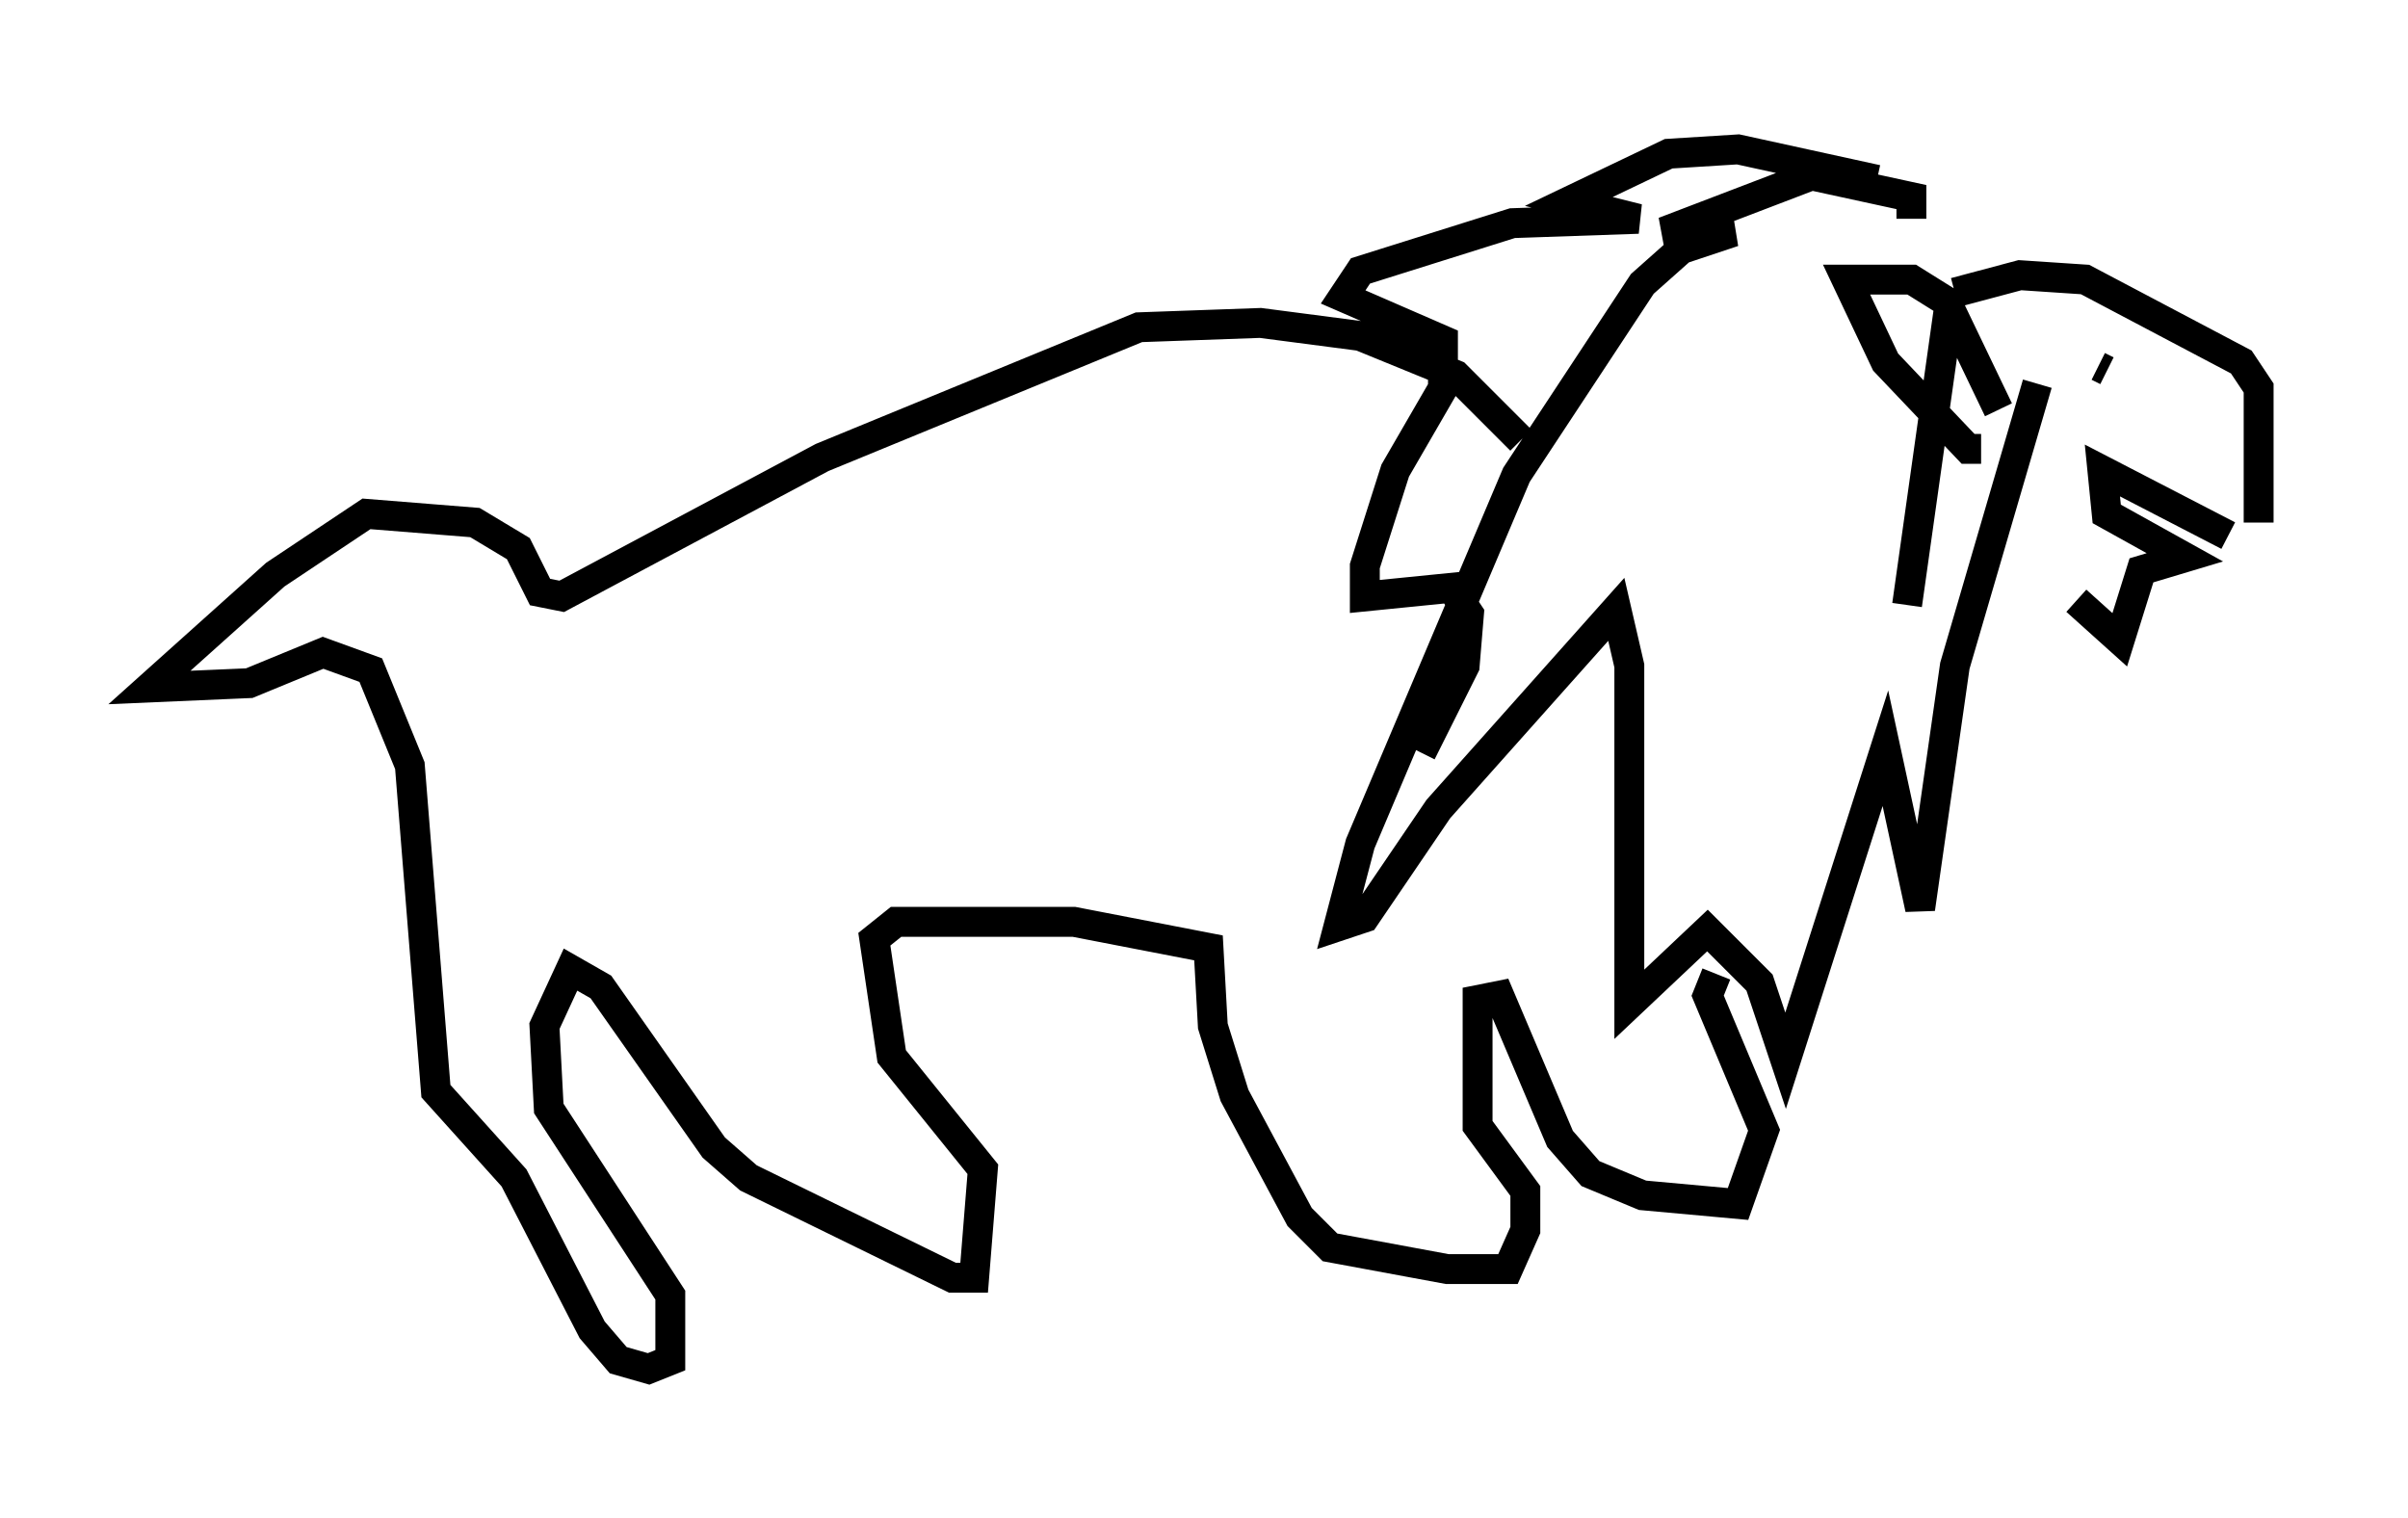 <?xml version="1.0" encoding="utf-8" ?>
<svg baseProfile="full" height="50.816" version="1.1" width="80.592" xmlns="http://www.w3.org/2000/svg" xmlns:ev="http://www.w3.org/2001/xml-events" xmlns:xlink="http://www.w3.org/1999/xlink"><defs /><rect fill="white" height="50.816" width="80.592" x="0" y="0" /><path d="M63.827, 18.218 m5.665, 1.888 l1.453, 1.307 0.726, -2.324 l1.453, -0.436 -2.615, -1.453 l-0.145, -1.453 4.212, 2.179 m1.017, -0.436 l0.0, -4.503 -0.581, -0.872 l-5.229, -2.76 -2.179, -0.145 l-2.179, 0.581 m-0.145, 0.145 l-1.453, 10.313 m0.145, -12.927 l0.0, -0.726 -3.341, -0.726 l-4.939, 1.888 2.324, 0.0 l-1.743, 0.581 -1.307, 1.162 l-4.212, 6.391 -5.229, 12.346 l-0.726, 2.76 0.872, -0.291 l2.469, -3.631 5.955, -6.682 l0.436, 1.888 0.0, 11.33 l2.615, -2.469 1.743, 1.743 l0.872, 2.615 3.341, -10.458 l1.162, 5.374 1.162, -8.134 l2.76, -9.441 m-17.285, 1.888 l-2.179, -2.179 -3.196, -1.307 l-3.341, -0.436 -4.067, 0.145 l-10.603, 4.358 -8.715, 4.648 l-0.726, -0.145 -0.726, -1.453 l-1.453, -0.872 -3.631, -0.291 l-3.05, 2.034 -4.212, 3.777 l3.341, -0.145 2.469, -1.017 l1.598, 0.581 1.307, 3.196 l0.872, 10.894 2.615, 2.905 l2.615, 5.084 0.872, 1.017 l1.017, 0.291 0.726, -0.291 l0.0, -2.179 -4.067, -6.246 l-0.145, -2.76 0.872, -1.888 l1.017, 0.581 3.777, 5.374 l1.162, 1.017 6.827, 3.341 l0.726, 0.0 0.291, -3.631 l-3.05, -3.777 -0.581, -3.922 l0.726, -0.581 5.955, 0.0 l4.503, 0.872 0.145, 2.615 l0.726, 2.324 2.179, 4.067 l1.017, 1.017 3.922, 0.726 l2.034, 0.0 0.581, -1.307 l0.0, -1.307 -1.598, -2.179 l0.0, -4.212 0.726, -0.145 l2.034, 4.793 1.017, 1.162 l1.743, 0.726 3.196, 0.291 l0.872, -2.469 -1.888, -4.503 l0.291, -0.726 m12.782, -20.335 l0.291, 0.145 m-3.631, 1.307 l-1.743, -3.631 -1.162, -0.726 l-2.179, 0.0 1.307, 2.76 l2.76, 2.905 0.436, 0.0 m-3.486, -9.006 l-4.648, -1.017 -2.324, 0.145 l-3.341, 1.598 2.324, 0.581 l-4.212, 0.145 -5.084, 1.598 l-0.581, 0.872 3.341, 1.453 l0.0, 1.598 -1.598, 2.76 l-1.017, 3.196 0.0, 1.017 l2.905, -0.291 0.581, 0.872 l-0.145, 1.743 -1.453, 2.905 " fill="none" stroke="black" stroke-width="1" /></svg>